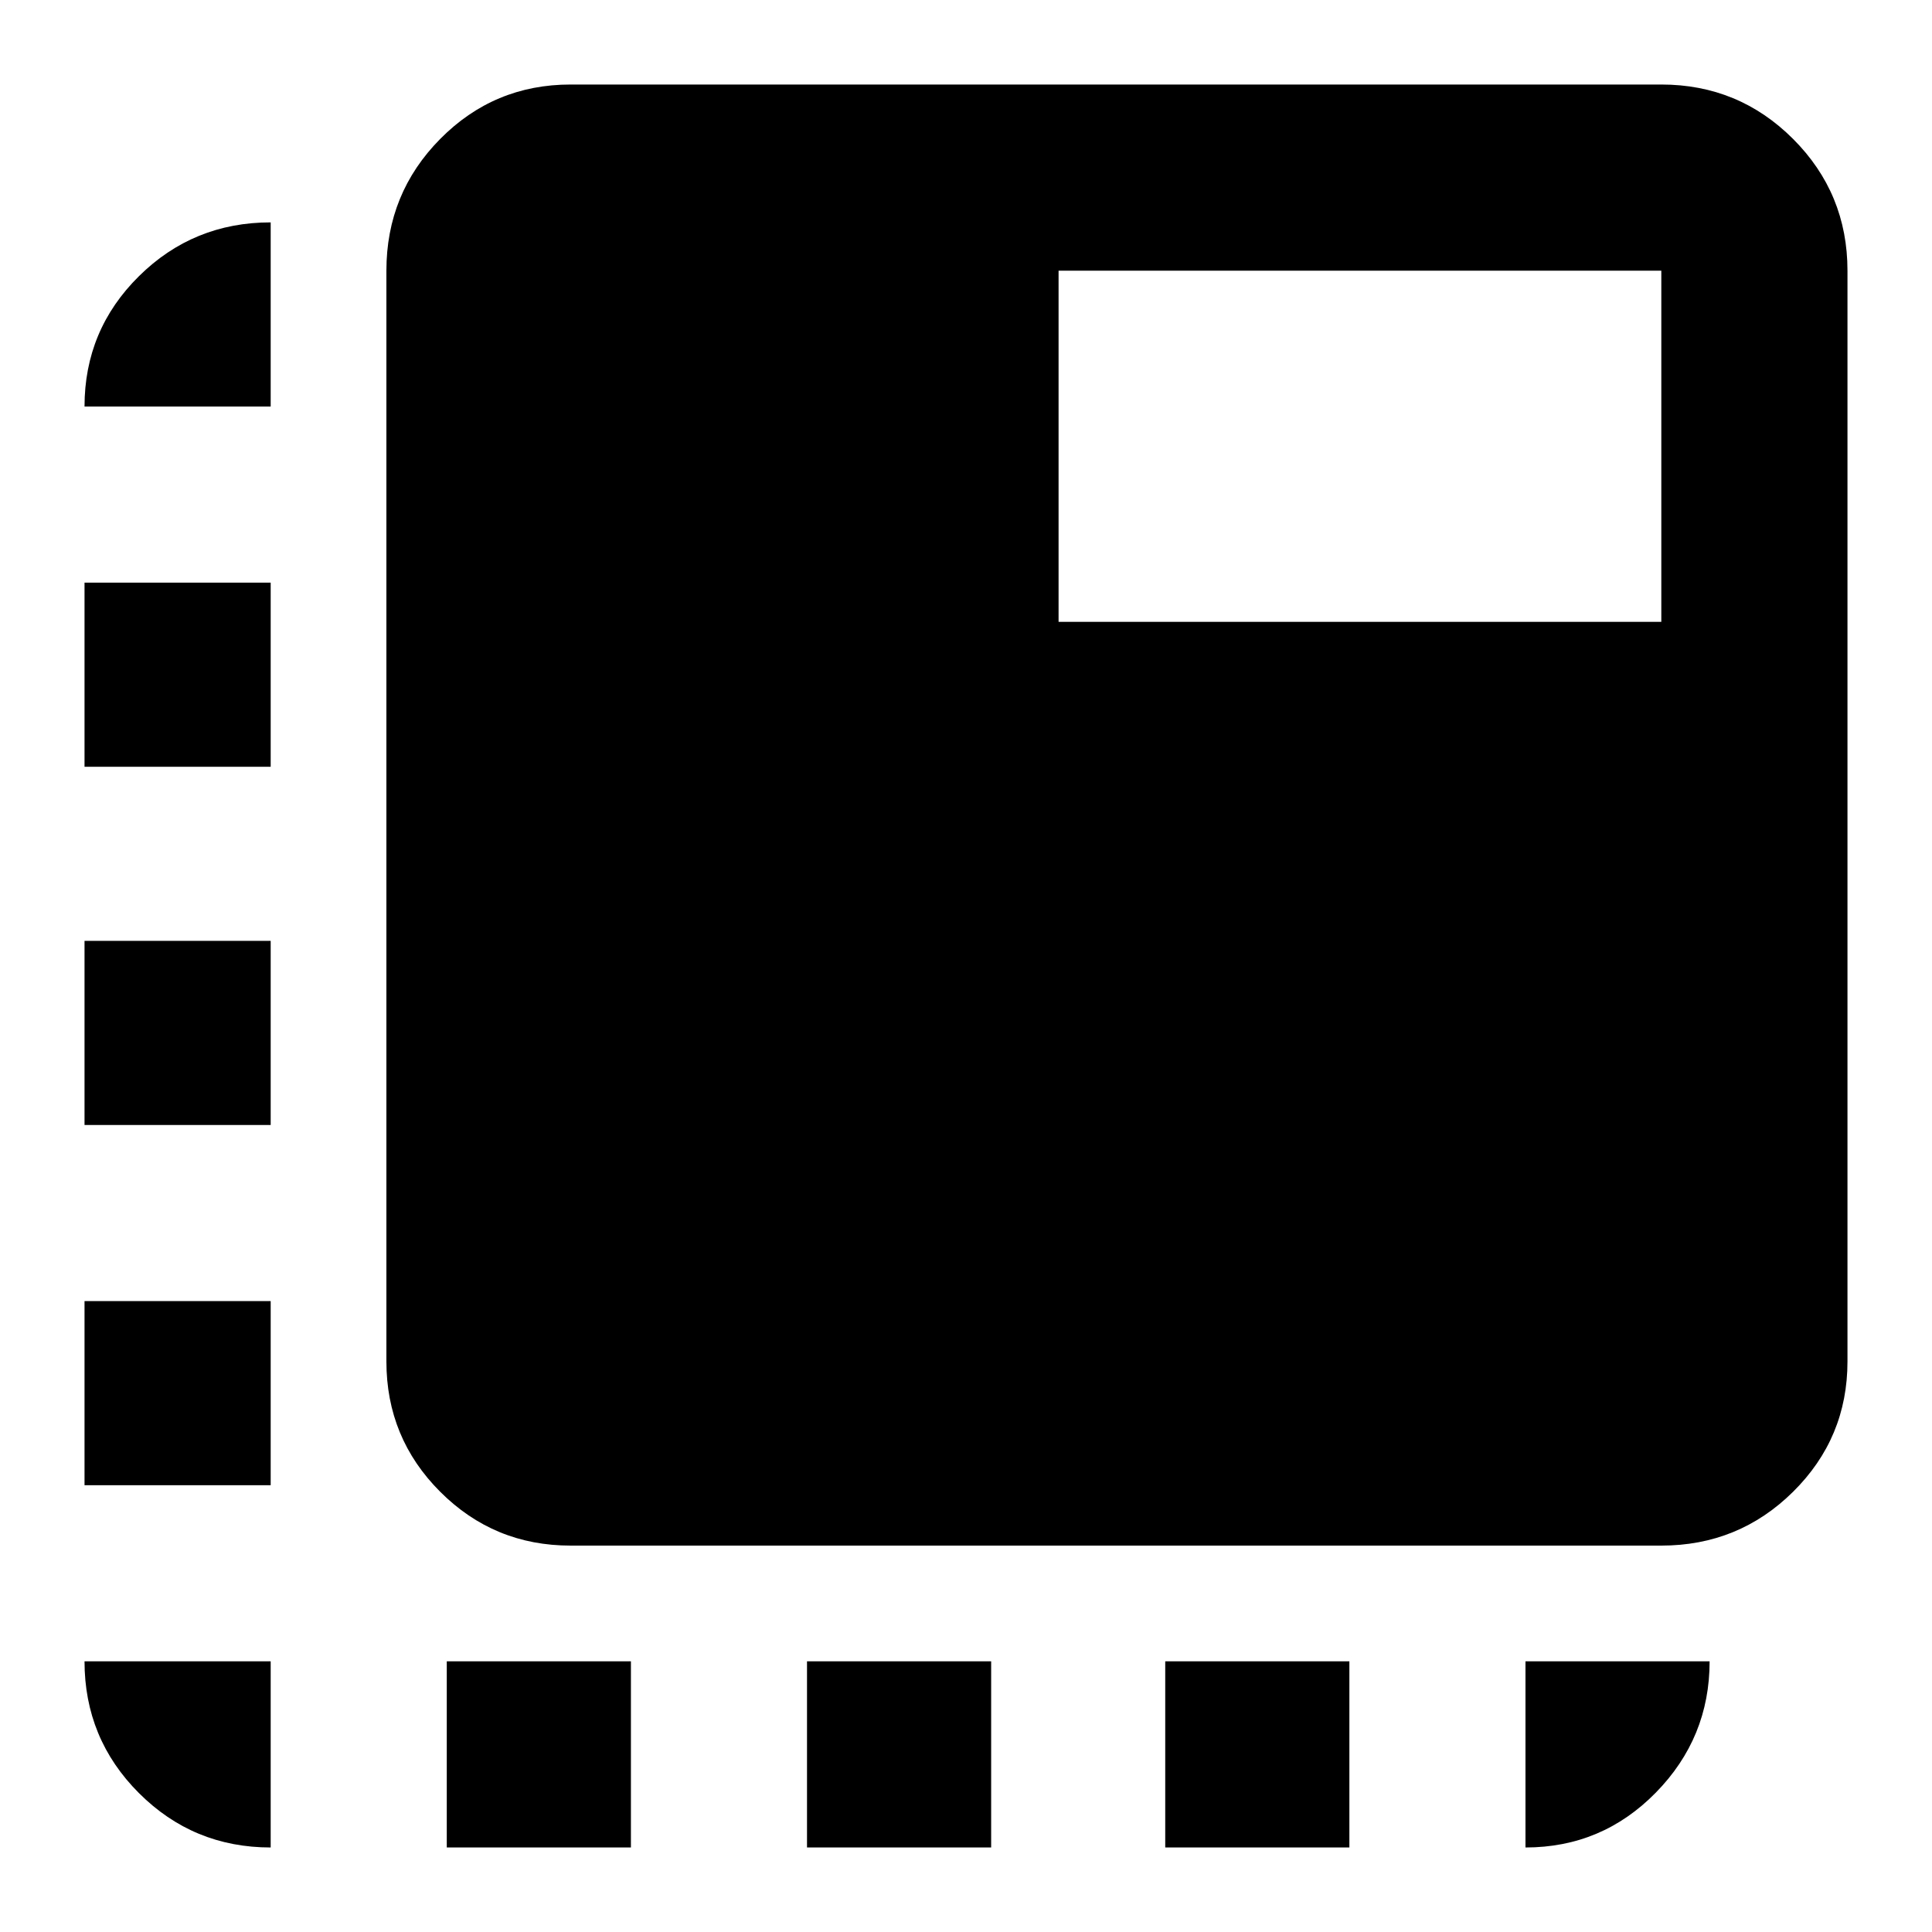 <svg xmlns="http://www.w3.org/2000/svg" height="48" viewBox="0 96 960 960" width="48"><path d="M134.5 1014q-38.431 0-65.466-27.034Q42 959.931 42 921.5h92.5v92.5ZM42 834v-91.5h92.5V834H42Zm0-179v-91.5h92.5V655H42Zm0-178v-91.5h92.5V477H42Zm0-179q0-38.019 27.034-64.759Q96.07 206.5 134.5 206.5V298H42Zm180 716v-92.5h91.5v92.5H222Zm179 0v-92.5h91.5v92.5H401Zm178 0v-92.5h91.5v92.5H579Zm179 0v-92.5h91.5q0 38-26.741 65.25Q796.019 1014 758 1014ZM283.5 864q-38.019 0-64.759-26.741Q192 810.519 192 772.5v-542q0-38.431 26.741-65.466Q245.481 138 283.5 138h542q38.431 0 65.466 27.034Q918 192.069 918 230.5v542q0 38.019-27.034 64.759Q863.931 864 825.5 864h-542ZM526 405h299.5V230.5H526V405Z"/></svg>